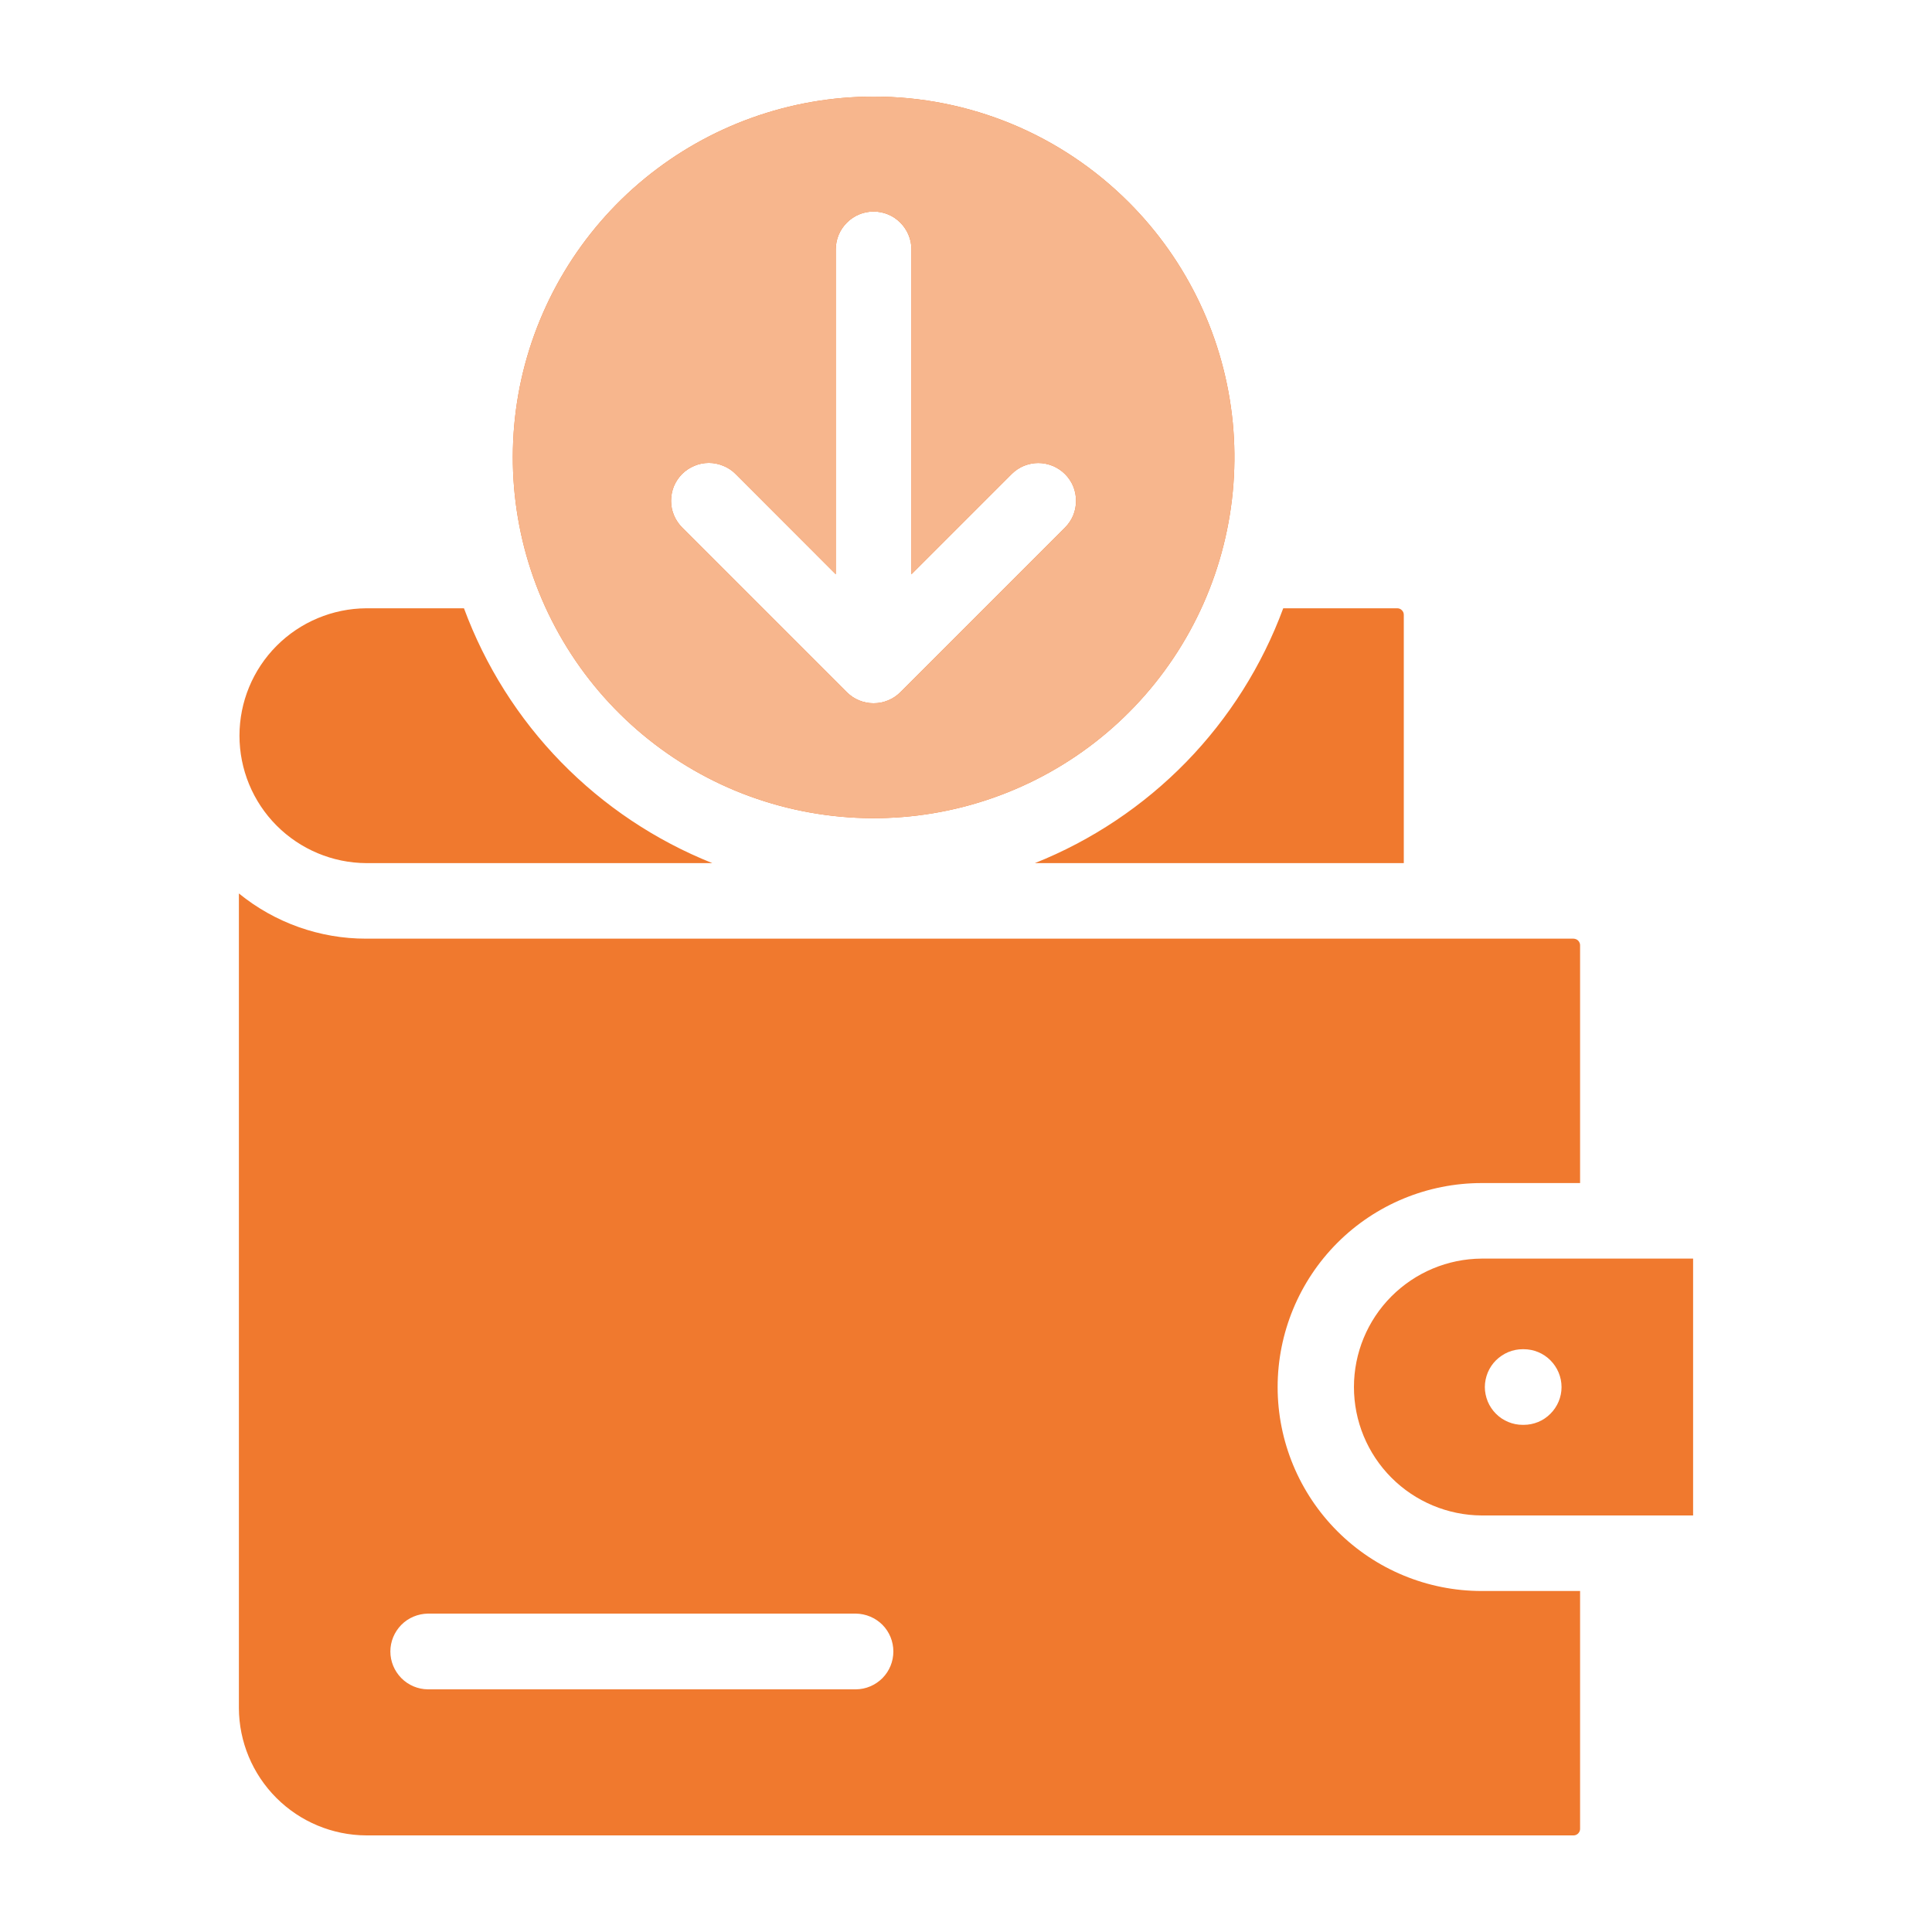 <svg width="20" height="20" viewBox="0 0 20 20" fill="none" xmlns="http://www.w3.org/2000/svg">
<path fill-rule="evenodd" clip-rule="evenodd" d="M13.284 6.297C13.064 6.892 12.722 7.434 12.279 7.889C11.836 8.343 11.302 8.7 10.713 8.935H14.532V6.364C14.532 6.346 14.525 6.329 14.512 6.317C14.5 6.304 14.483 6.297 14.465 6.297H13.284ZM7.374 8.935C6.785 8.7 6.251 8.343 5.808 7.889C5.365 7.435 5.023 6.892 4.803 6.297H3.791C3.443 6.299 3.109 6.439 2.863 6.686C2.617 6.933 2.479 7.267 2.479 7.616C2.479 7.964 2.617 8.299 2.863 8.546C3.109 8.793 3.443 8.933 3.791 8.935H7.374ZM11.685 2.094C12.296 2.705 12.676 3.509 12.761 4.369C12.845 5.229 12.629 6.092 12.149 6.81C11.669 7.529 10.955 8.058 10.128 8.309C9.301 8.56 8.413 8.516 7.614 8.186C6.816 7.855 6.157 7.258 5.75 6.496C5.342 5.734 5.212 4.854 5.38 4.006C5.549 3.159 6.006 2.396 6.674 1.848C7.342 1.3 8.179 1 9.043 1C9.534 0.999 10.02 1.096 10.473 1.283C10.927 1.471 11.338 1.747 11.685 2.094ZM4.429 17.488C4.326 17.487 4.227 17.445 4.155 17.372C4.082 17.298 4.041 17.199 4.041 17.096C4.041 16.993 4.082 16.894 4.155 16.82C4.227 16.747 4.326 16.706 4.429 16.704H8.861C8.964 16.706 9.062 16.747 9.135 16.82C9.208 16.894 9.248 16.993 9.248 17.096C9.248 17.199 9.208 17.298 9.135 17.372C9.062 17.445 8.964 17.487 8.861 17.488H4.429ZM15.763 14.75C15.711 14.75 15.661 14.74 15.613 14.72C15.566 14.701 15.523 14.672 15.486 14.635C15.45 14.599 15.421 14.556 15.401 14.508C15.382 14.461 15.371 14.41 15.371 14.359C15.371 14.307 15.382 14.256 15.401 14.209C15.421 14.161 15.45 14.118 15.486 14.082C15.523 14.046 15.566 14.017 15.613 13.997C15.661 13.977 15.711 13.967 15.763 13.967H15.773C15.877 13.967 15.977 14.008 16.05 14.082C16.123 14.155 16.165 14.255 16.165 14.359C16.165 14.463 16.123 14.562 16.05 14.635C15.977 14.709 15.877 14.75 15.773 14.75H15.763ZM17.527 13.029H15.338C14.987 13.031 14.651 13.172 14.403 13.421C14.155 13.67 14.016 14.007 14.016 14.359C14.016 14.71 14.155 15.047 14.403 15.296C14.651 15.545 14.987 15.686 15.338 15.688H17.527V13.029ZM15.338 12.247H16.357V9.784C16.357 9.767 16.349 9.75 16.337 9.737C16.325 9.725 16.308 9.718 16.29 9.717H3.791C3.311 9.718 2.845 9.552 2.473 9.249V17.681C2.474 18.03 2.614 18.365 2.861 18.612C3.108 18.859 3.442 18.998 3.791 19H16.29C16.308 19 16.325 18.992 16.337 18.98C16.343 18.974 16.348 18.966 16.352 18.958C16.355 18.95 16.357 18.941 16.357 18.933V16.47H15.338C14.778 16.47 14.241 16.248 13.845 15.852C13.449 15.456 13.226 14.919 13.226 14.359C13.226 13.799 13.449 13.261 13.845 12.865C14.241 12.469 14.778 12.247 15.338 12.247ZM10.472 4.908C10.508 4.872 10.551 4.843 10.598 4.823C10.646 4.804 10.697 4.793 10.748 4.793C10.8 4.793 10.85 4.804 10.898 4.823C10.945 4.843 10.989 4.872 11.025 4.908C11.061 4.944 11.09 4.987 11.11 5.035C11.129 5.082 11.139 5.133 11.139 5.185C11.139 5.236 11.129 5.287 11.11 5.334C11.09 5.382 11.061 5.425 11.025 5.461L9.32 7.166C9.247 7.239 9.147 7.28 9.043 7.28C8.94 7.28 8.84 7.239 8.767 7.166L7.062 5.461C7.026 5.425 6.997 5.382 6.977 5.334C6.957 5.287 6.947 5.236 6.947 5.184C6.947 5.133 6.957 5.082 6.976 5.034C6.996 4.987 7.025 4.943 7.061 4.907C7.098 4.87 7.141 4.842 7.189 4.822C7.236 4.802 7.287 4.792 7.339 4.792C7.39 4.792 7.441 4.803 7.489 4.823C7.536 4.842 7.58 4.871 7.616 4.908L8.652 5.945V2.581C8.652 2.478 8.693 2.378 8.767 2.305C8.84 2.231 8.94 2.19 9.043 2.19C9.147 2.19 9.247 2.231 9.32 2.305C9.393 2.378 9.435 2.478 9.435 2.581V5.945L10.472 4.908Z" fill="#F0792E"/>
<path fill-rule="evenodd" clip-rule="evenodd" d="M11.685 2.094C12.296 2.705 12.676 3.509 12.761 4.369C12.845 5.229 12.629 6.092 12.149 6.81C11.669 7.529 10.955 8.058 10.128 8.309C9.301 8.56 8.413 8.516 7.614 8.186C6.816 7.855 6.157 7.258 5.75 6.496C5.342 5.734 5.212 4.854 5.38 4.006C5.549 3.159 6.006 2.396 6.674 1.848C7.342 1.3 8.179 1 9.043 1C9.534 0.999 10.02 1.096 10.473 1.283C10.927 1.471 11.338 1.747 11.685 2.094ZM10.472 4.908C10.508 4.872 10.551 4.843 10.598 4.823C10.646 4.804 10.697 4.793 10.748 4.793C10.8 4.793 10.85 4.804 10.898 4.823C10.945 4.843 10.989 4.872 11.025 4.908C11.061 4.944 11.09 4.987 11.11 5.035C11.129 5.082 11.139 5.133 11.139 5.185C11.139 5.236 11.129 5.287 11.11 5.334C11.09 5.382 11.061 5.425 11.025 5.461L9.32 7.166C9.247 7.239 9.147 7.28 9.043 7.28C8.94 7.28 8.84 7.239 8.767 7.166L7.062 5.461C7.026 5.425 6.997 5.382 6.977 5.334C6.957 5.287 6.947 5.236 6.947 5.184C6.947 5.133 6.957 5.082 6.976 5.034C6.996 4.987 7.025 4.943 7.061 4.907C7.098 4.87 7.141 4.842 7.189 4.822C7.236 4.802 7.287 4.792 7.339 4.792C7.39 4.792 7.441 4.803 7.489 4.823C7.536 4.842 7.58 4.871 7.616 4.908L8.652 5.945V2.581C8.652 2.478 8.693 2.378 8.767 2.305C8.84 2.231 8.94 2.19 9.043 2.19C9.147 2.19 9.247 2.231 9.32 2.305C9.393 2.378 9.435 2.478 9.435 2.581V5.945L10.472 4.908Z" fill="#F7B68D"/>
</svg>
